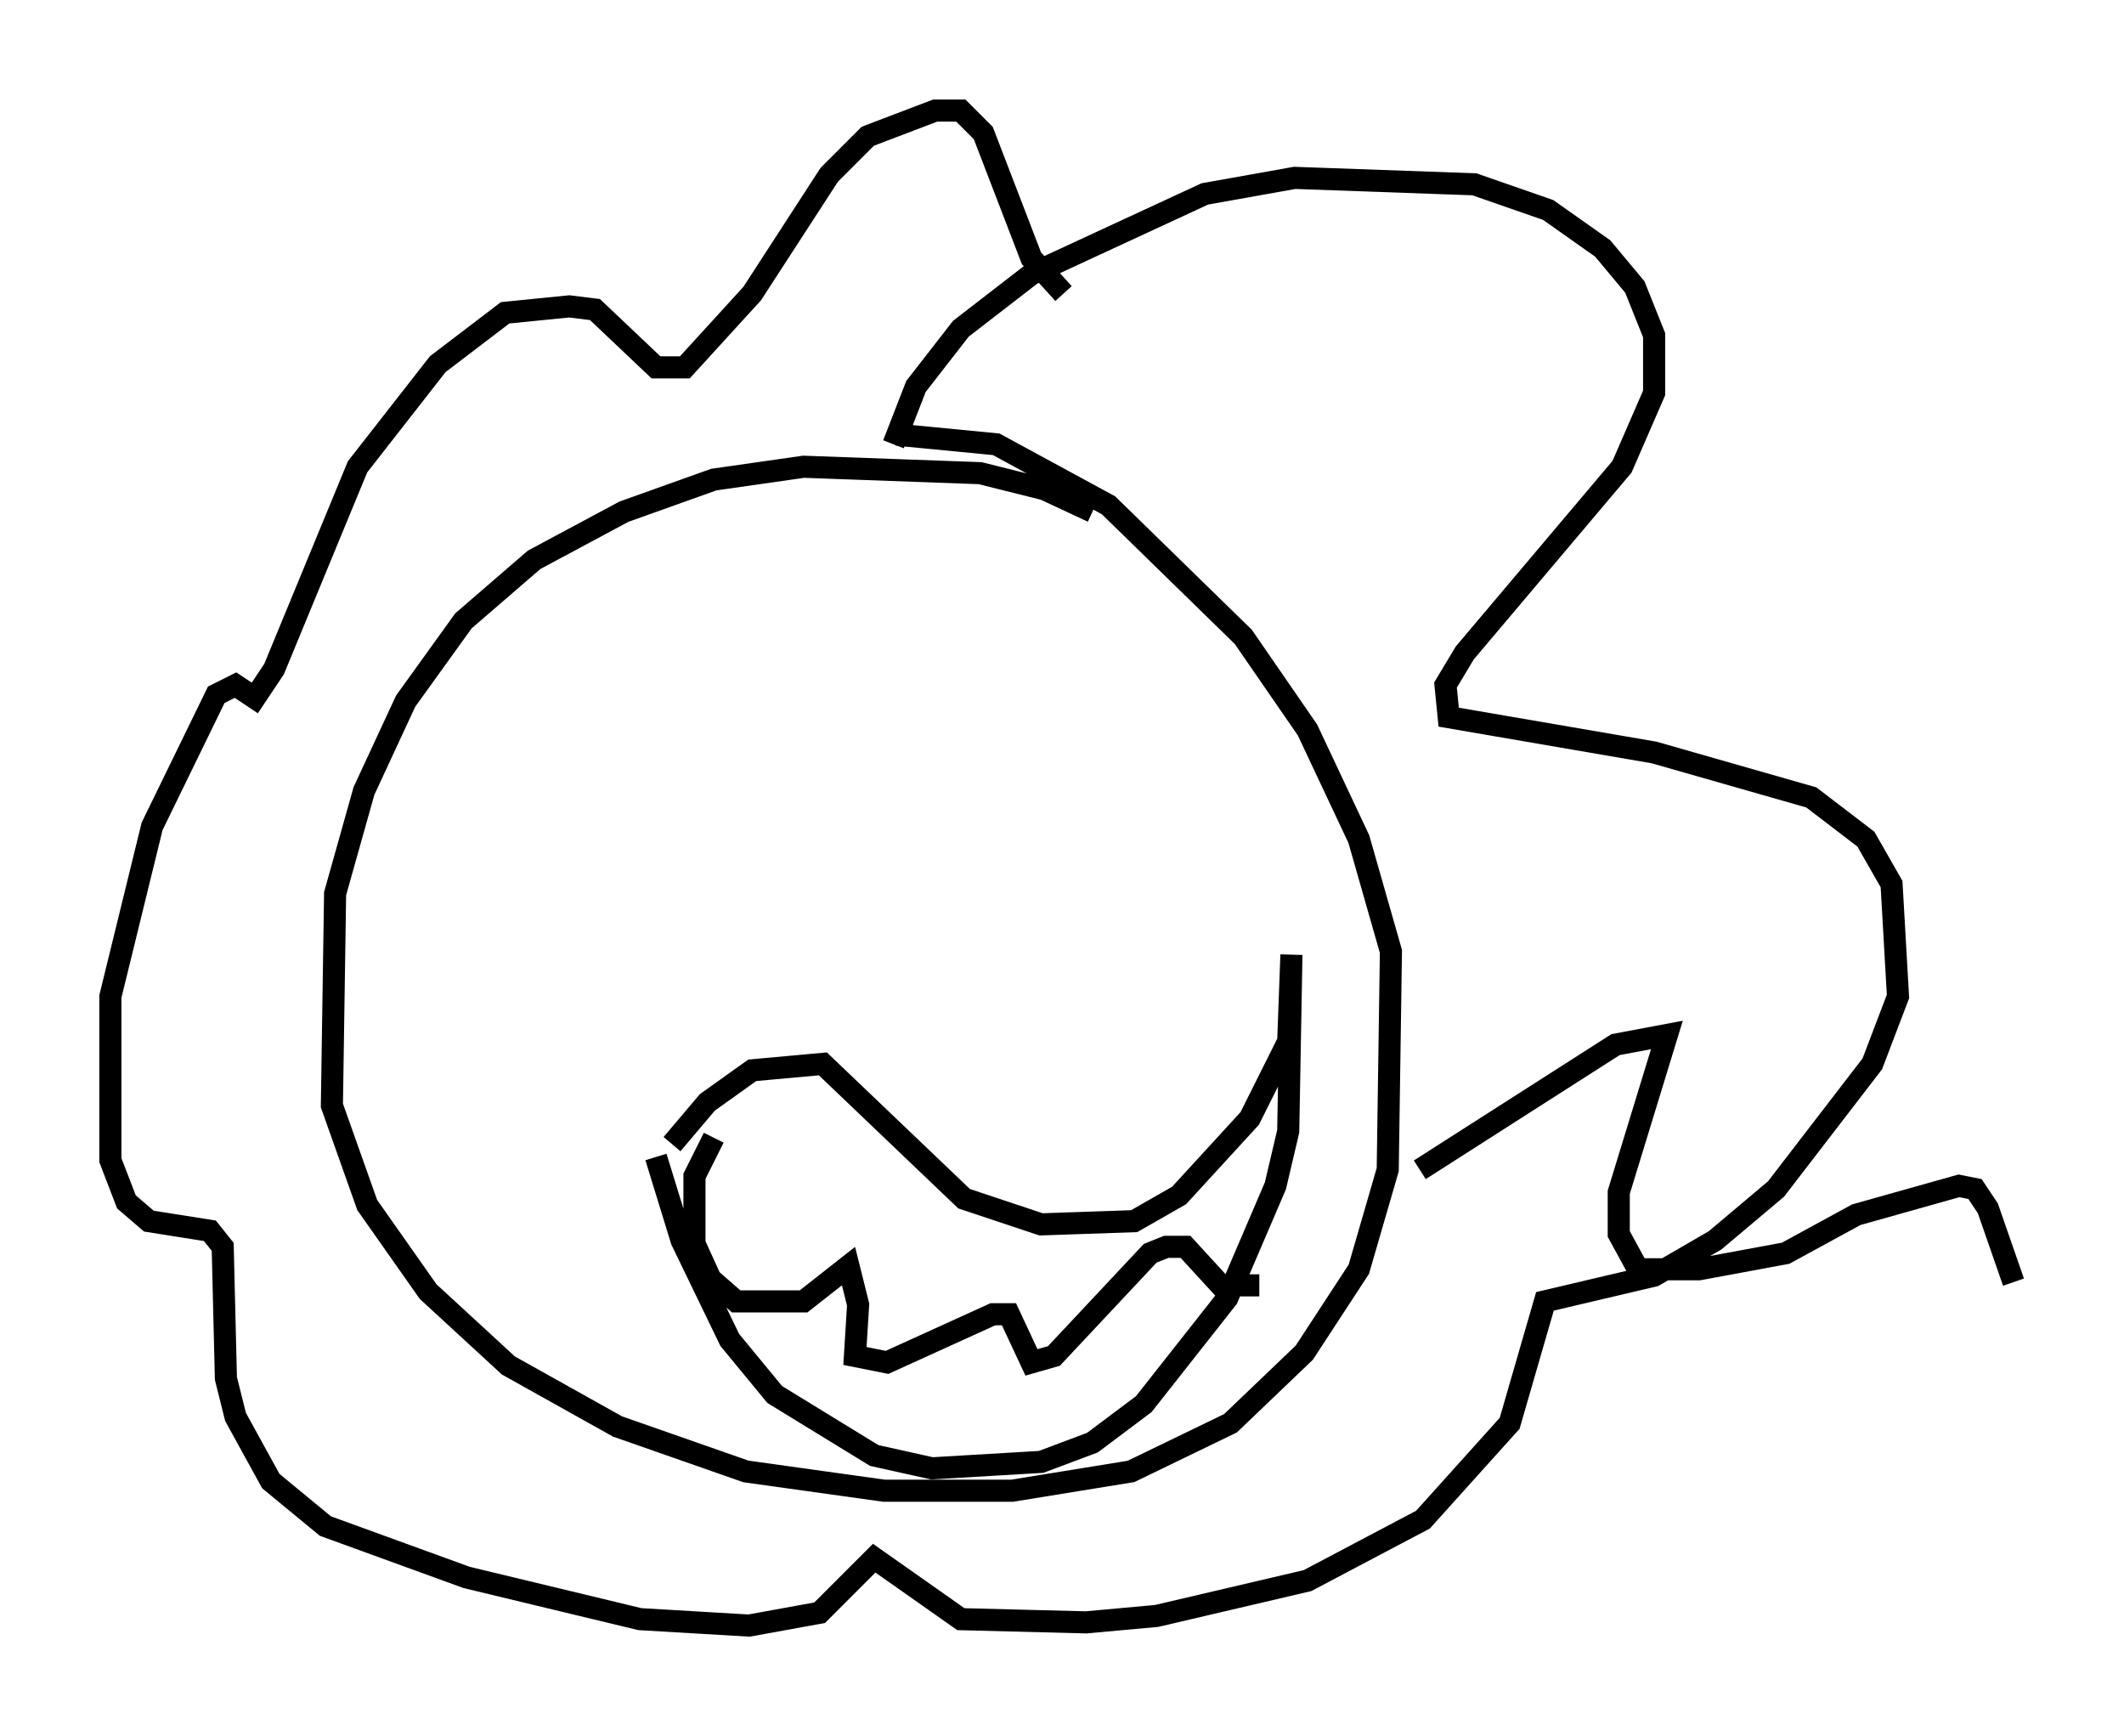 <?xml version="1.0" encoding="utf-8" ?>
<svg baseProfile="full" height="78.559" version="1.1" width="96.134" xmlns="http://www.w3.org/2000/svg" xmlns:ev="http://www.w3.org/2001/xml-events" xmlns:xlink="http://www.w3.org/1999/xlink"><defs /><rect fill="white" height="78.559" width="96.134" x="0" y="0" /><path d="M53.078, 26.933 m-3.631, -3.777 l-2.179, -1.017 -2.905, -0.726 l-7.989, -0.291 -4.067, 0.581 l-4.067, 1.453 -4.067, 2.179 l-3.196, 2.76 -2.615, 3.631 l-1.888, 4.067 -1.307, 4.648 l-0.145, 9.587 1.598, 4.503 l2.76, 3.922 3.631, 3.341 l4.939, 2.76 5.81, 2.034 l6.246, 0.872 5.81, 0.0 l5.374, -0.872 4.503, -2.179 l3.341, -3.196 2.469, -3.777 l1.307, -4.503 0.145, -9.877 l-1.453, -5.084 -2.324, -4.939 l-2.905, -4.212 -6.101, -5.955 l-5.084, -2.76 -4.503, -0.436 m-0.145, 0.436 l1.017, -2.615 2.034, -2.615 l3.196, -2.469 7.844, -3.631 l4.067, -0.726 8.134, 0.291 l3.341, 1.162 2.469, 1.743 l1.453, 1.743 0.872, 2.179 l0.0, 2.615 -1.453, 3.341 l-7.117, 8.425 -0.872, 1.453 l0.145, 1.453 9.296, 1.598 l7.117, 2.034 2.469, 1.888 l1.162, 2.034 0.291, 5.084 l-1.162, 3.05 -4.358, 5.665 l-2.76, 2.324 -2.76, 1.598 l-4.939, 1.162 -1.598, 5.52 l-3.922, 4.358 -5.229, 2.76 l-6.827, 1.598 -3.196, 0.291 l-5.665, -0.145 -3.922, -2.76 l-2.469, 2.469 -3.196, 0.581 l-4.939, -0.291 -7.844, -1.888 l-6.391, -2.324 -2.469, -2.034 l-1.598, -2.905 -0.436, -1.743 l-0.145, -5.955 -0.581, -0.726 l-2.76, -0.436 -1.017, -0.872 l-0.726, -1.888 0.0, -7.408 l1.888, -7.698 2.905, -5.955 l0.872, -0.436 0.872, 0.581 l0.872, -1.307 3.777, -9.151 l3.631, -4.648 3.05, -2.324 l2.905, -0.291 1.162, 0.145 l2.76, 2.615 1.307, 0.0 l3.05, -3.341 3.486, -5.374 l1.743, -1.743 3.05, -1.162 l1.162, 0.0 1.017, 1.017 l2.179, 5.665 1.453, 1.598 m-17.721, 38.492 l1.598, -1.888 2.034, -1.453 l3.196, -0.291 6.391, 6.101 l3.486, 1.162 4.212, -0.145 l2.034, -1.162 3.196, -3.486 l1.743, -3.486 0.145, -3.922 l-0.145, 7.989 -0.581, 2.469 l-2.179, 5.084 -3.777, 4.793 l-2.324, 1.743 -2.324, 0.872 l-4.939, 0.291 -2.615, -0.581 l-4.503, -2.76 -2.034, -2.469 l-2.179, -4.503 -1.162, -3.777 m2.615, -0.872 l-0.872, 1.743 0.0, 3.05 l0.726, 1.598 1.162, 1.017 l3.05, 0.0 2.034, -1.598 l0.436, 1.743 -0.145, 2.324 l1.453, 0.291 4.793, -2.179 l0.726, 0.0 1.017, 2.179 l1.017, -0.291 4.358, -4.648 l0.726, -0.291 0.872, 0.0 l1.598, 1.743 1.743, 0.0 m7.263, -5.229 l8.86, -5.665 2.324, -0.436 l-2.179, 7.117 0.0, 1.888 l0.872, 1.598 2.76, 0.0 l3.922, -0.726 3.196, -1.743 l4.648, -1.307 0.726, 0.145 l0.581, 0.872 1.162, 3.341 " fill="none" stroke="black" stroke-width="1" /></svg>
